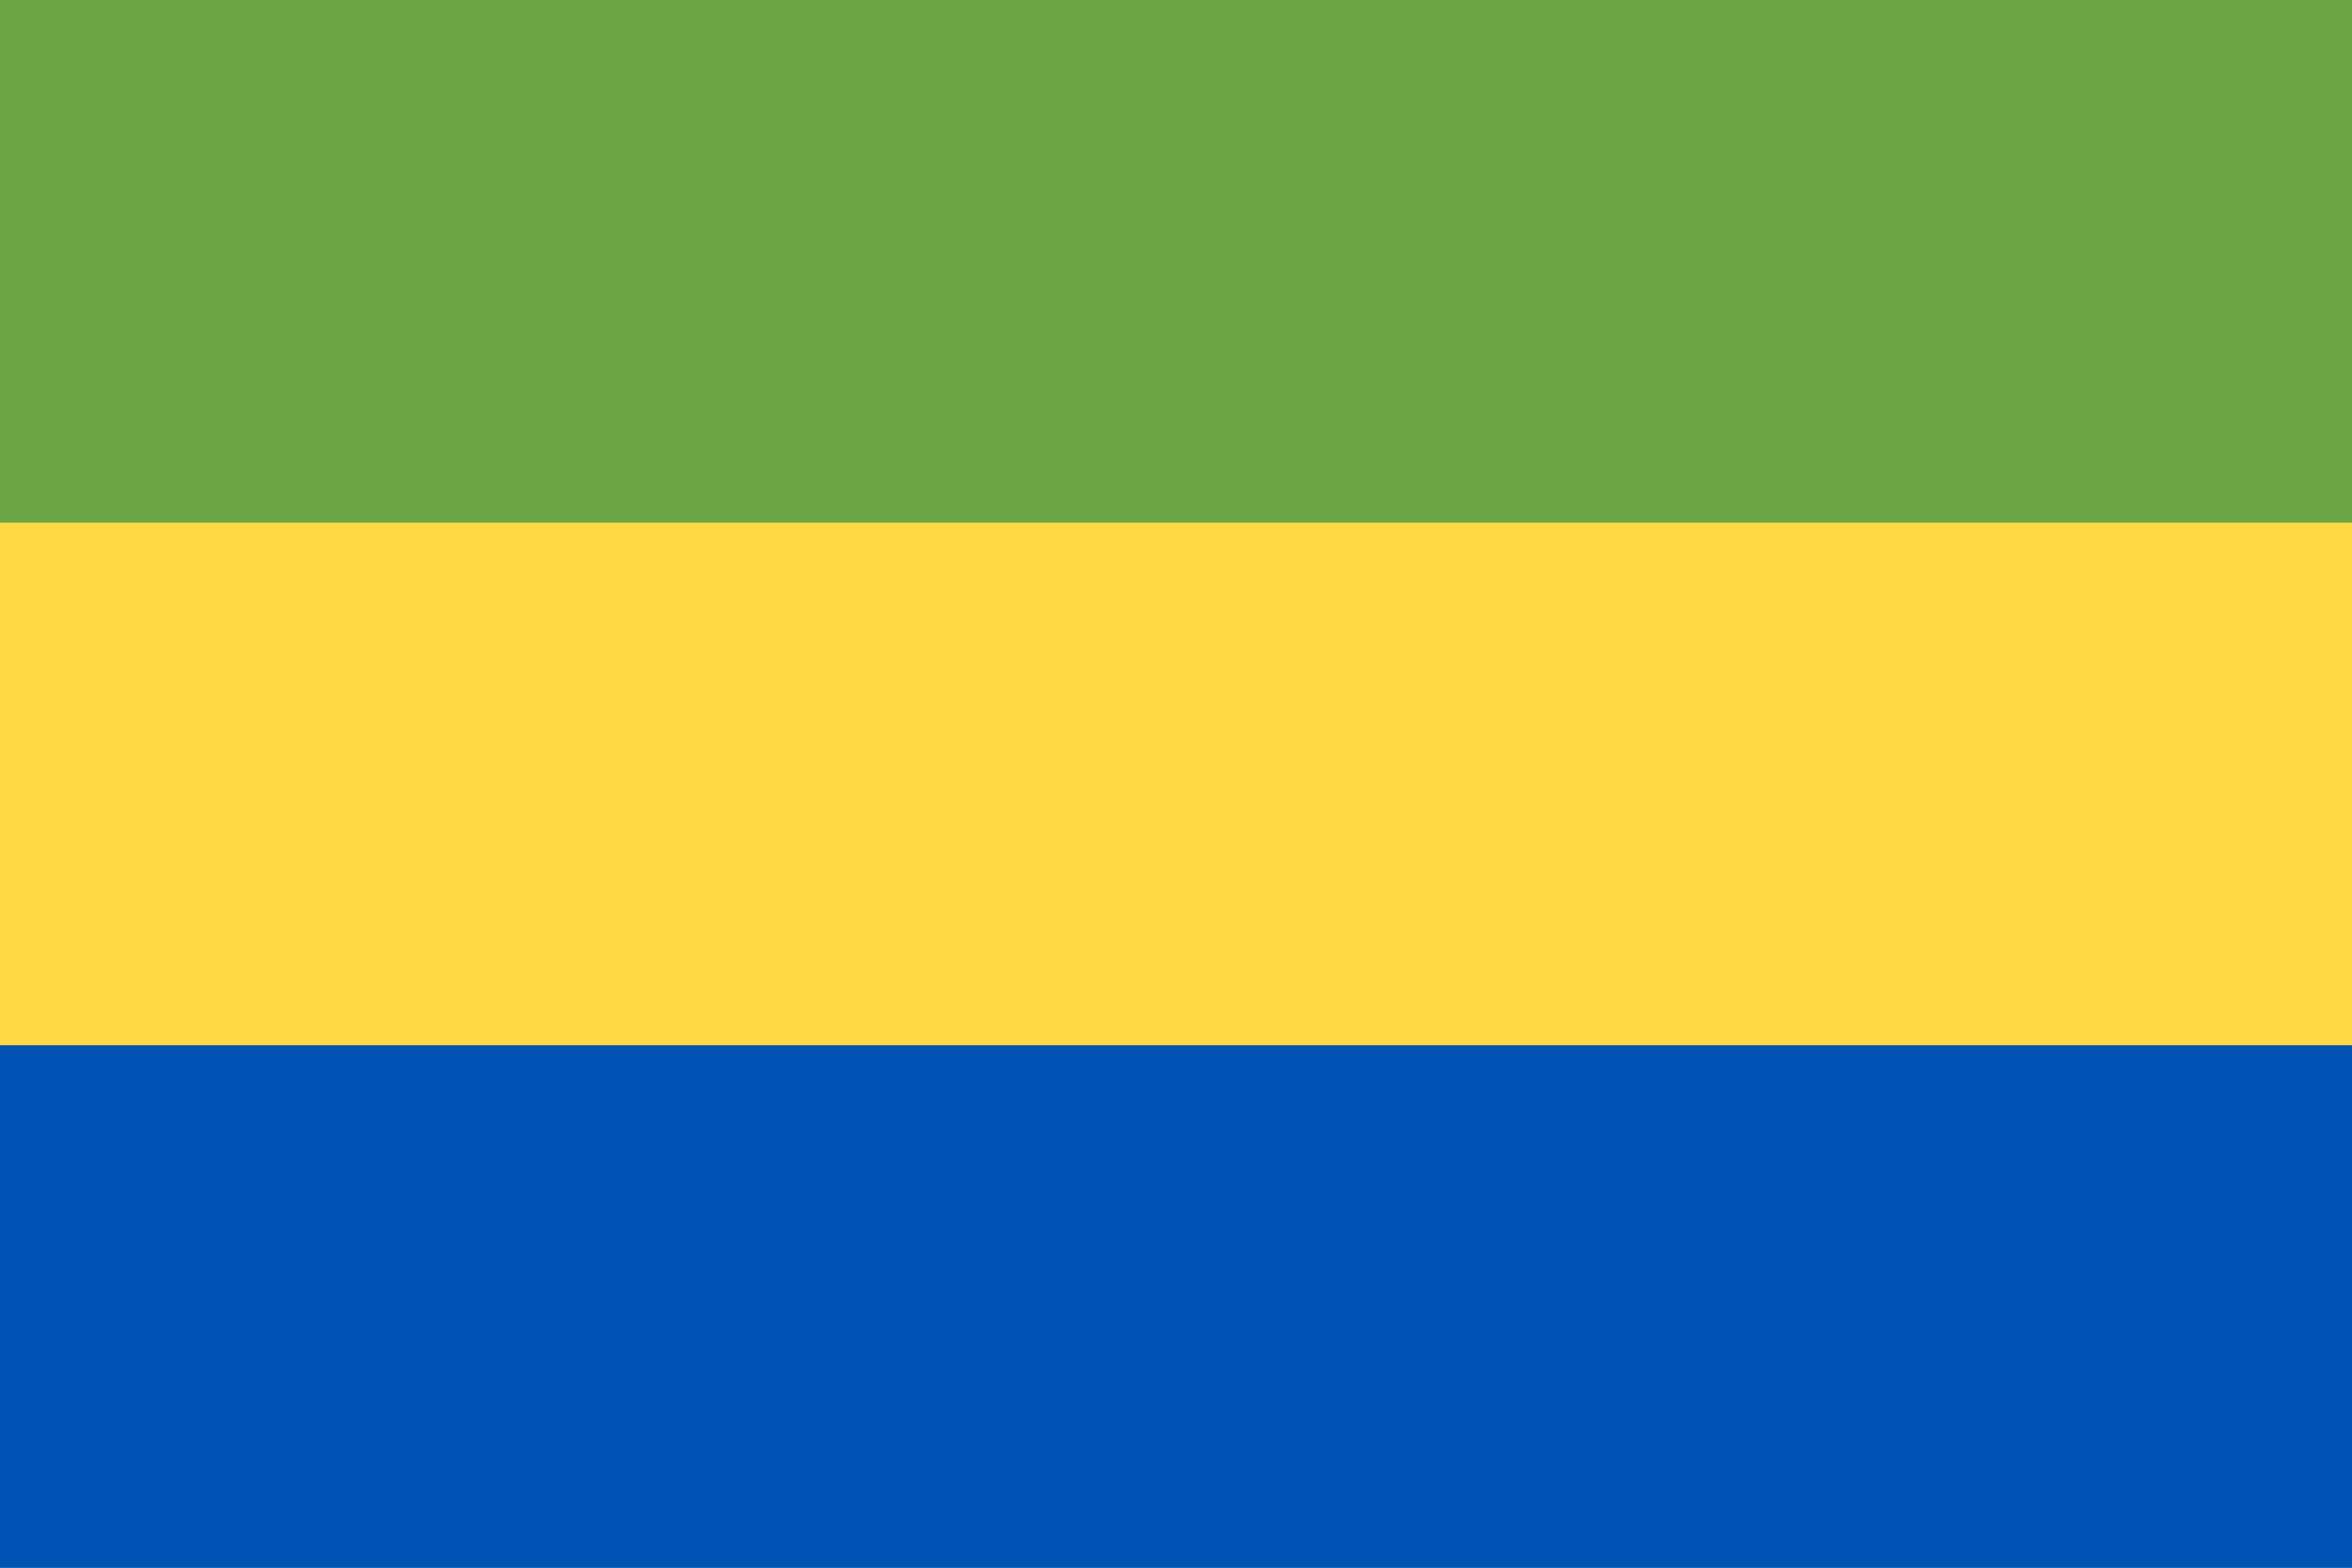 <svg xmlns="http://www.w3.org/2000/svg" viewBox="0 0 80 53.34"><defs><style>.cls-1{fill:#ffda44;}.cls-2{fill:#6da544;}.cls-3{fill:#0052b4;}</style></defs><title>GA</title><g id="Layer_2" data-name="Layer 2"><g id="Capa_1" data-name="Capa 1"><rect class="cls-1" width="80" height="53.33"/><rect class="cls-2" width="80" height="17.78"/><rect class="cls-3" y="35.56" width="80" height="17.78"/></g></g></svg>
